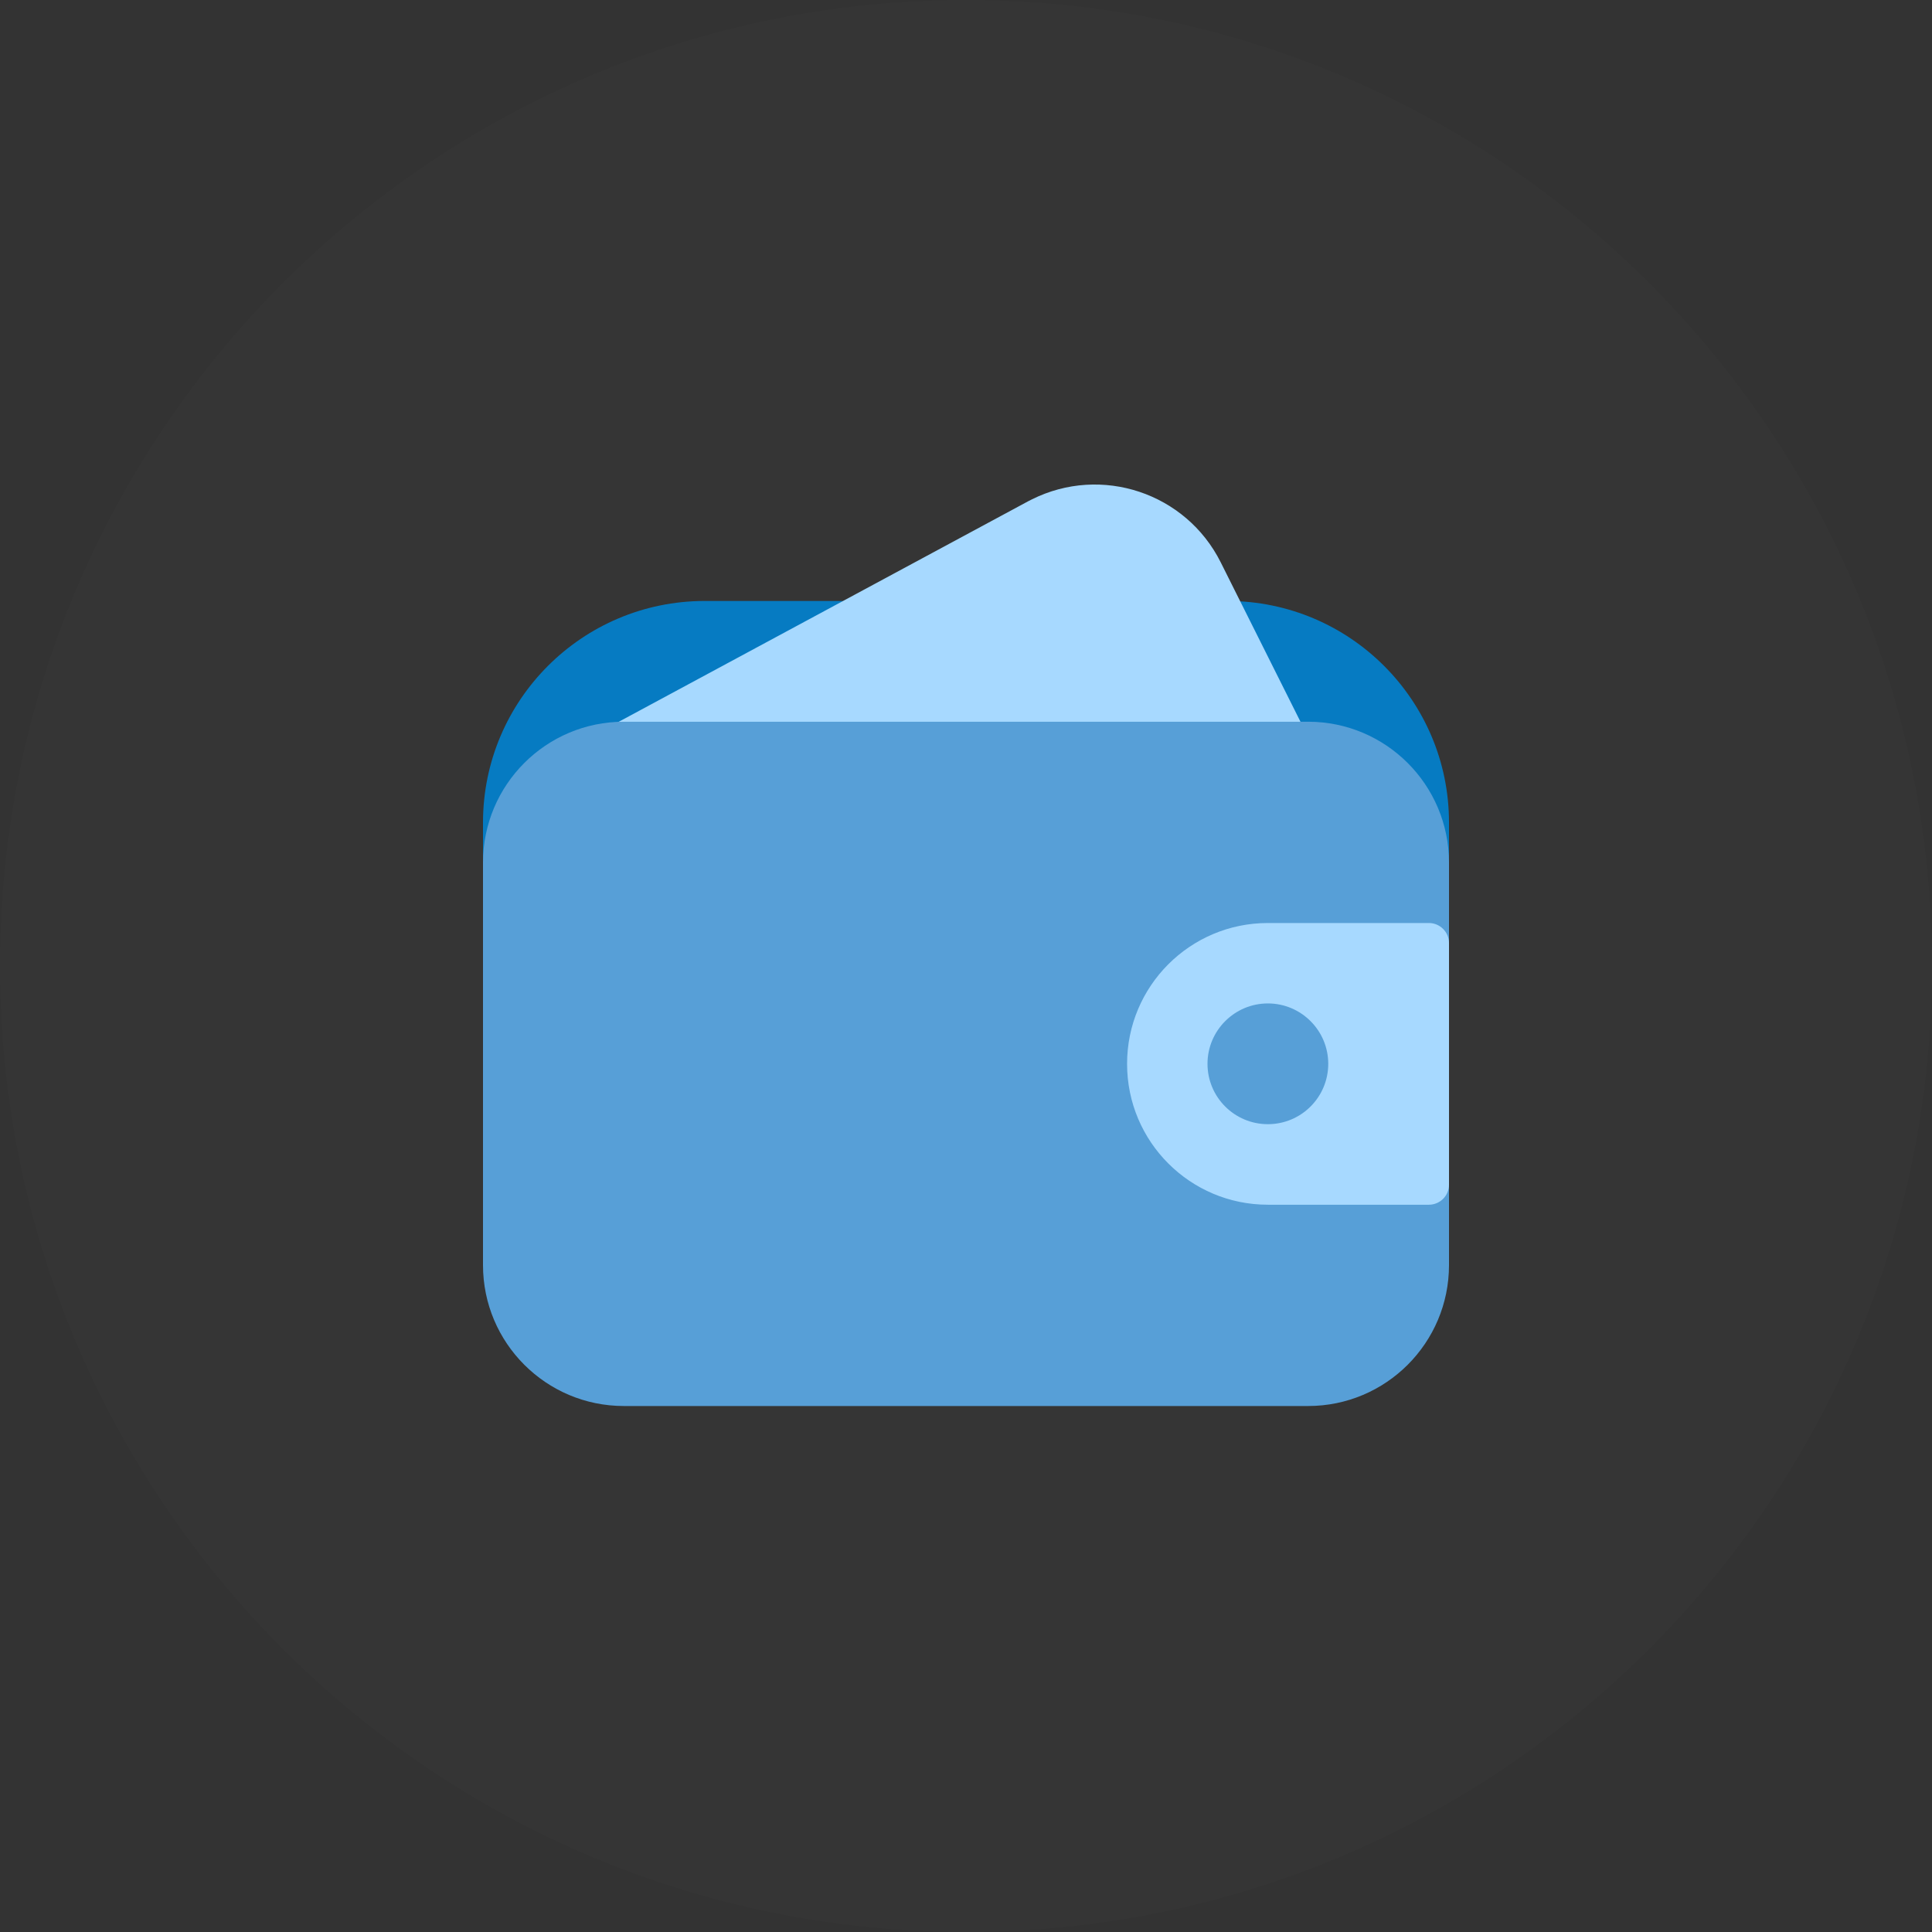 <svg xmlns="http://www.w3.org/2000/svg" width="32" height="32" fill="none" viewBox="0 0 32 32">
    <rect x="0" y="0" width="32" height="32" fill="#333333" stroke="none"/>
    <path fill="#F4F4F4" fill-rule="evenodd" d="M16 32c8.837 0 16-7.163 16-16S24.837 0 16 0 0 7.163 0 16s7.163 16 16 16z" clip-rule="evenodd" opacity=".01"/>
    <path fill="#067BC2" d="M20.333 9.954h-8.666C9.643 9.957 8.002 11.597 8 13.621v.667c0 .184.15.333.333.333h15.334c.184 0 .333-.15.333-.333v-.667c-.002-2.024-1.642-3.664-3.667-3.667z"/>
    <path fill="#A7D9FF" d="M21.632 12.138L20.22 9.316c-.576-1.153-1.978-1.62-3.13-1.044l-.063.032-6.851 3.69c-.162.087-.223.29-.135.451.058.108.17.175.293.175h11c.184 0 .333-.149.333-.333 0-.052-.012-.103-.035-.15v.001z"/>
    <path fill="#579FD7" d="M10.333 11.954h11.334C22.955 11.954 24 13 24 14.288v6.666c0 1.289-1.045 2.334-2.333 2.334H10.333C9.045 23.288 8 22.243 8 20.954v-6.666c0-1.289 1.045-2.334 2.333-2.334z"/>
    <path fill="#A7D9FF" d="M23.667 15.288H21c-1.289 0-2.333 1.046-2.332 2.334 0 1.288 1.044 2.332 2.332 2.332h2.667c.184 0 .333-.149.333-.333v-4c0-.184-.15-.333-.333-.333z"/>
    <path fill="#579FD7" d="M21 18.62c.552 0 1-.447 1-1 0-.551-.448-1-1-1s-1 .449-1 1c0 .553.448 1 1 1z"/>
</svg>
